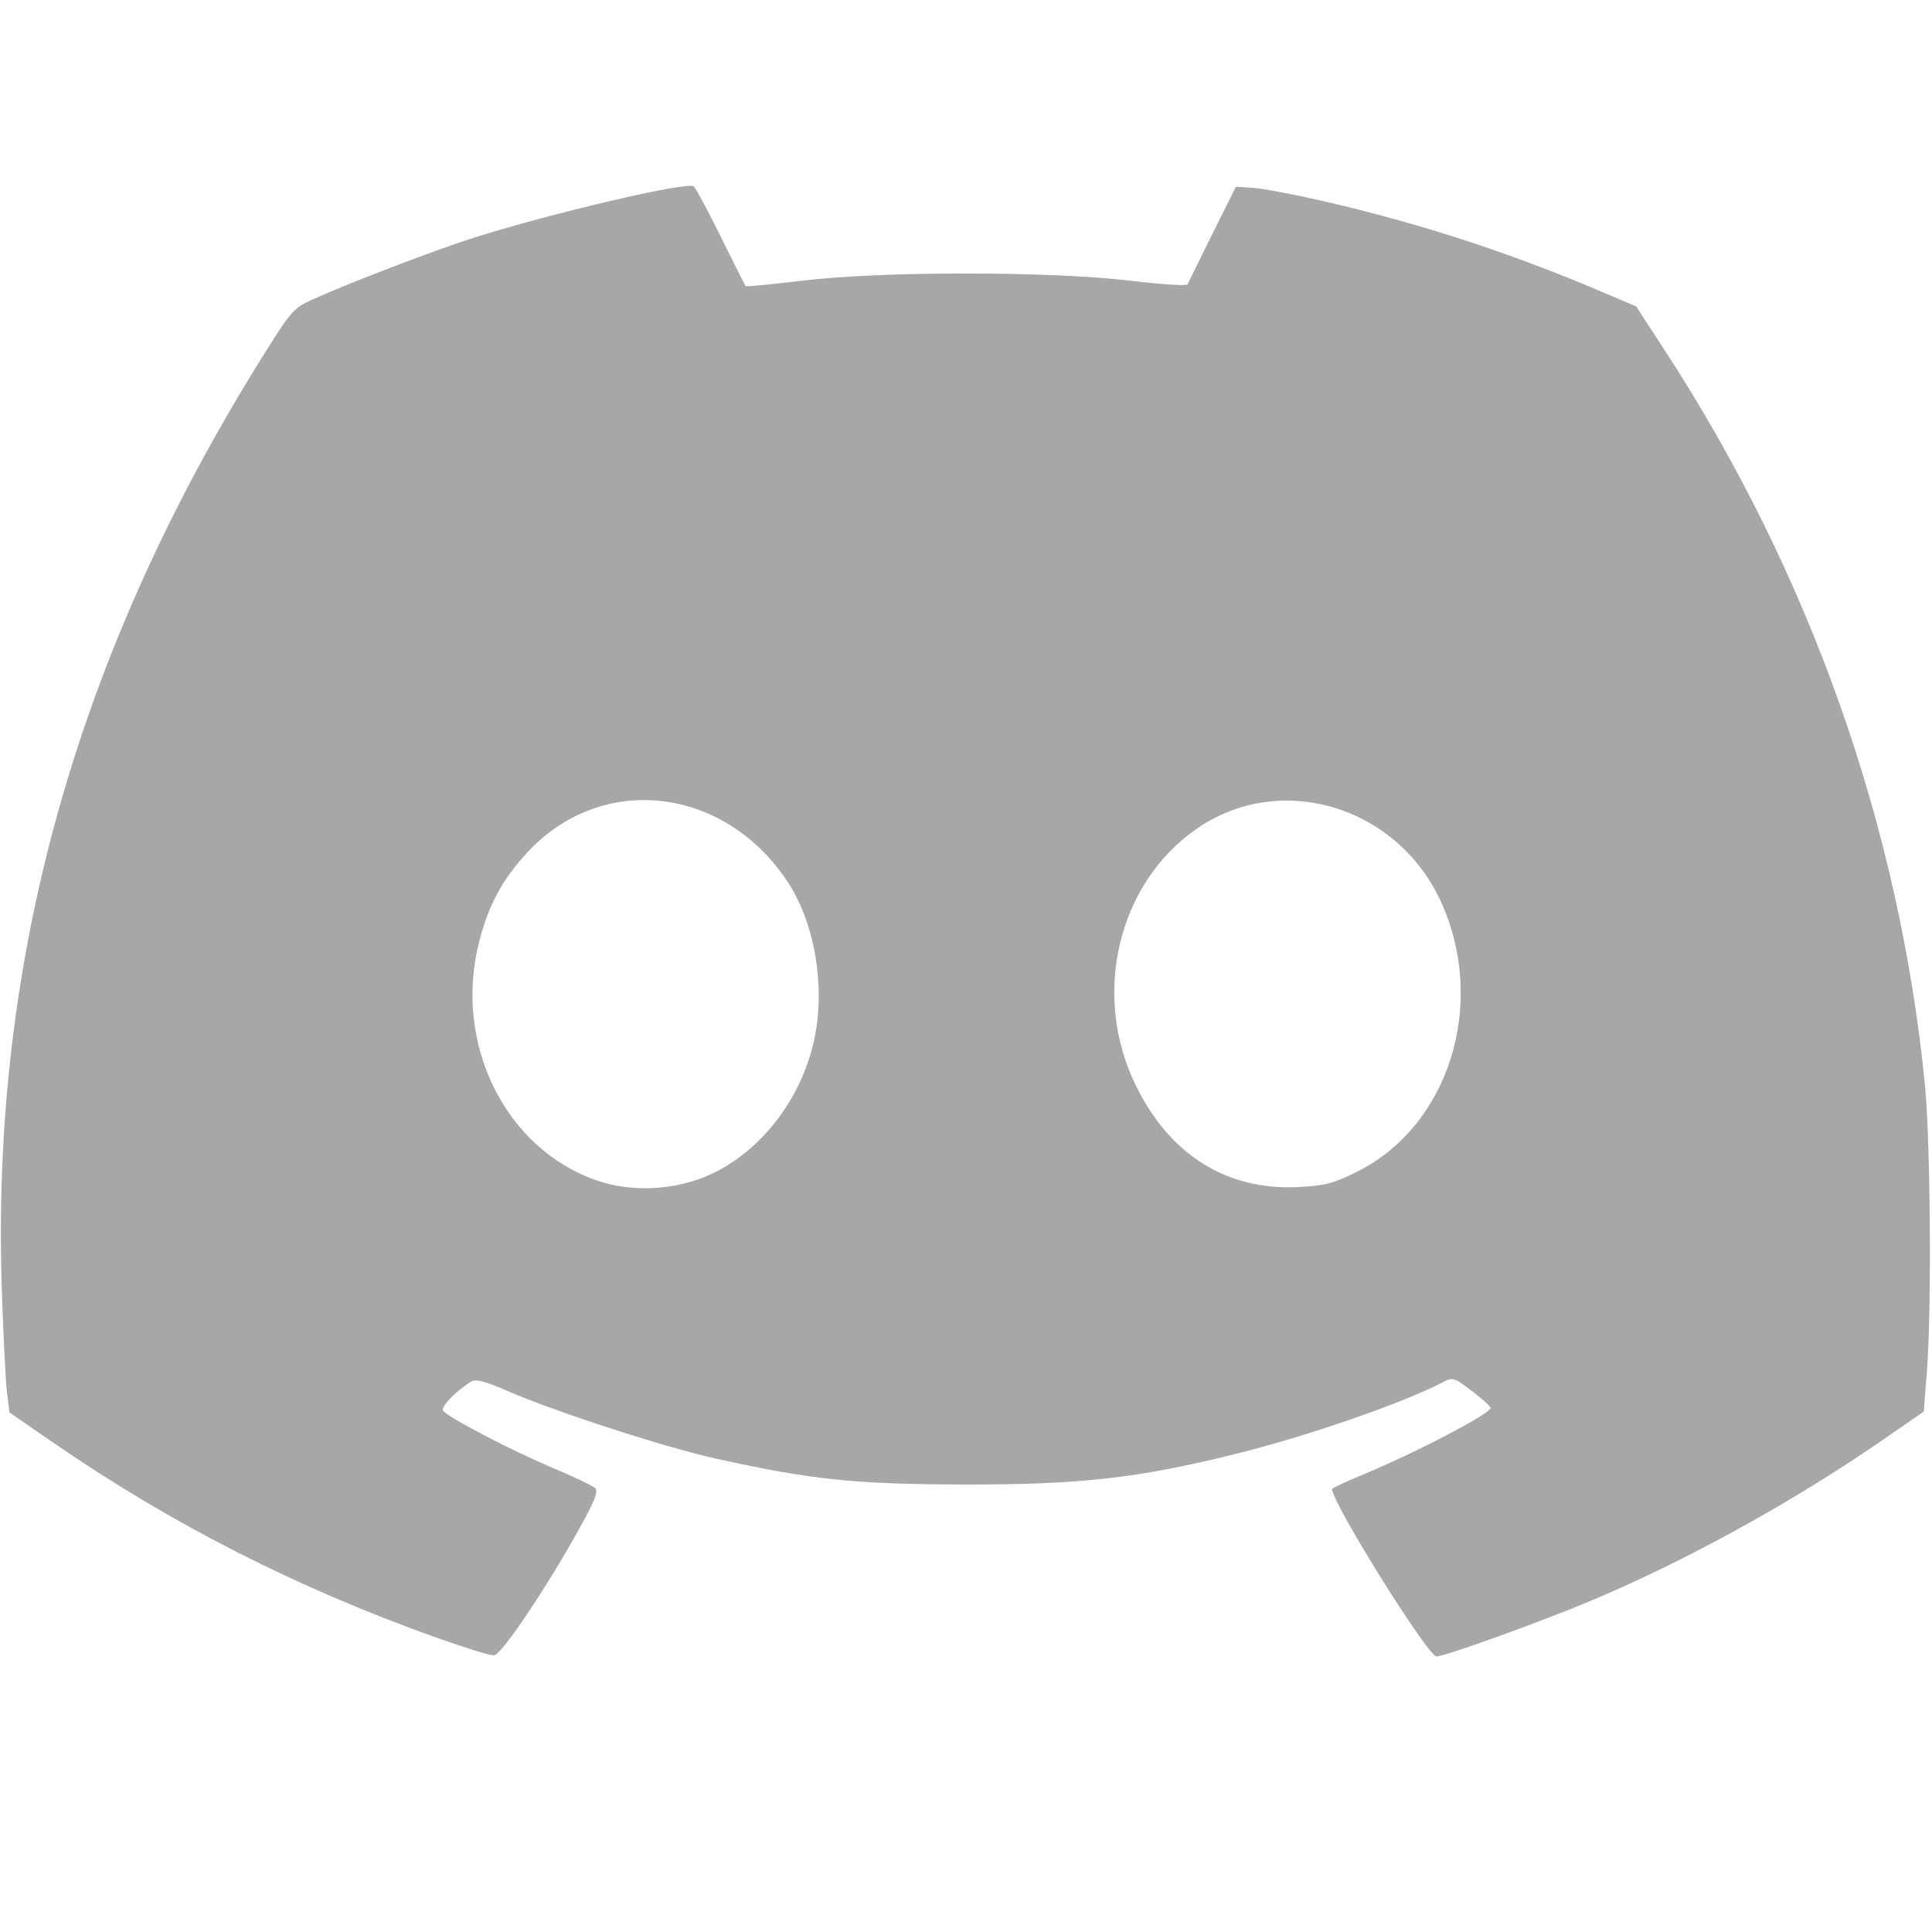 <?xml version="1.0" encoding="UTF-8"?>
<svg width="1300.3" height="1300.3" version="1.1" viewBox="0 0 1300.3 1300.3" xmlns="http://www.w3.org/2000/svg">
 <path d="m294.6 1102.5c-94.219-33.488-179.23-76.725-259.05-131.75l-29.206-20.135-1.677-13.74c-0.923-7.557-2.495-39.454-3.495-70.882-6.992-219.81 49.967-424.07 173.76-623.13 21.07-33.881 22.411-35.433 35.857-41.515 23.94-10.828 81.4-32.821 107.53-41.157 51.41-16.401 143.4-37.96 148.51-34.804 1.165 0.72 9.351 15.937 18.191 33.816 8.84 17.879 16.384 32.897 16.763 33.374 0.38 0.477 17.633-1.189 38.341-3.702 52.914-6.422 167.31-6.401 220.42 0.04 20.902 2.535 38.371 3.63 38.819 2.433 0.448-1.198 7.927-16.463 16.619-33.923l15.805-31.746 11.408 0.734c6.274 0.404 26.836 4.253 45.694 8.554 64.603 14.734 125.36 34.384 186.76 60.408l25.493 10.804 19.279 29.591c97.546 149.72 157.87 320.04 175.11 494.35 3.744 37.875 4.549 151.94 1.358 192.5l-2.158 27.424-26.439 18.29c-60.948 42.162-133.15 81.992-197.87 109.16-33.866 14.214-98.276 37.424-103.63 37.342-5.84-0.089-70.285-103.4-70.285-112.67 0-0.603 8.857-4.759 19.682-9.236 36.339-15.027 86.984-41.433 86.984-45.353 0-0.996-5.641-6.113-12.536-11.371-12.127-9.248-12.777-9.435-19.939-5.731-27.725 14.337-91.151 36.212-140.22 48.361-64.916 16.071-104.16 20.455-181.59 20.283-74.016-0.164-102.96-3.197-167.65-17.564-34.164-7.588-108.85-31.856-139.54-45.343-13.962-6.135-21.421-8.174-24.127-6.596-9.654 5.631-21.045 17.13-19.479 19.664 2.65 4.287 45.648 26.772 73.974 38.682 13.968 5.873 26.81 12.001 28.536 13.617 2.459 2.302-0.763 9.802-14.878 34.629-21.936 38.584-48.312 77.213-53.219 77.941-1.988 0.295-19.043-4.947-37.9-11.65zm184.03-312.28c33.377-15.619 59.739-49.423 68.883-88.325 8.482-36.091 1.252-80.505-17.733-108.92-42.854-64.139-125.11-73.137-174.97-19.14-16.829 18.226-26.001 35.245-32.33 59.991-17.444 68.206 17.245 138.94 78.717 160.52 24.052 8.441 53.987 6.847 77.431-4.124zm434.33-1.413c61.847-30.567 87.8-112.01 57.513-180.48-29.084-65.749-108.68-89.947-165.43-50.295-53.002 37.029-70.494 111.92-40.399 172.96 22.841 46.331 60.978 70.189 108.62 67.951 18.064-0.849 23.93-2.347 39.7-10.141z" fill="#a6a7a7" stroke-width="2.54"/>
</svg>
